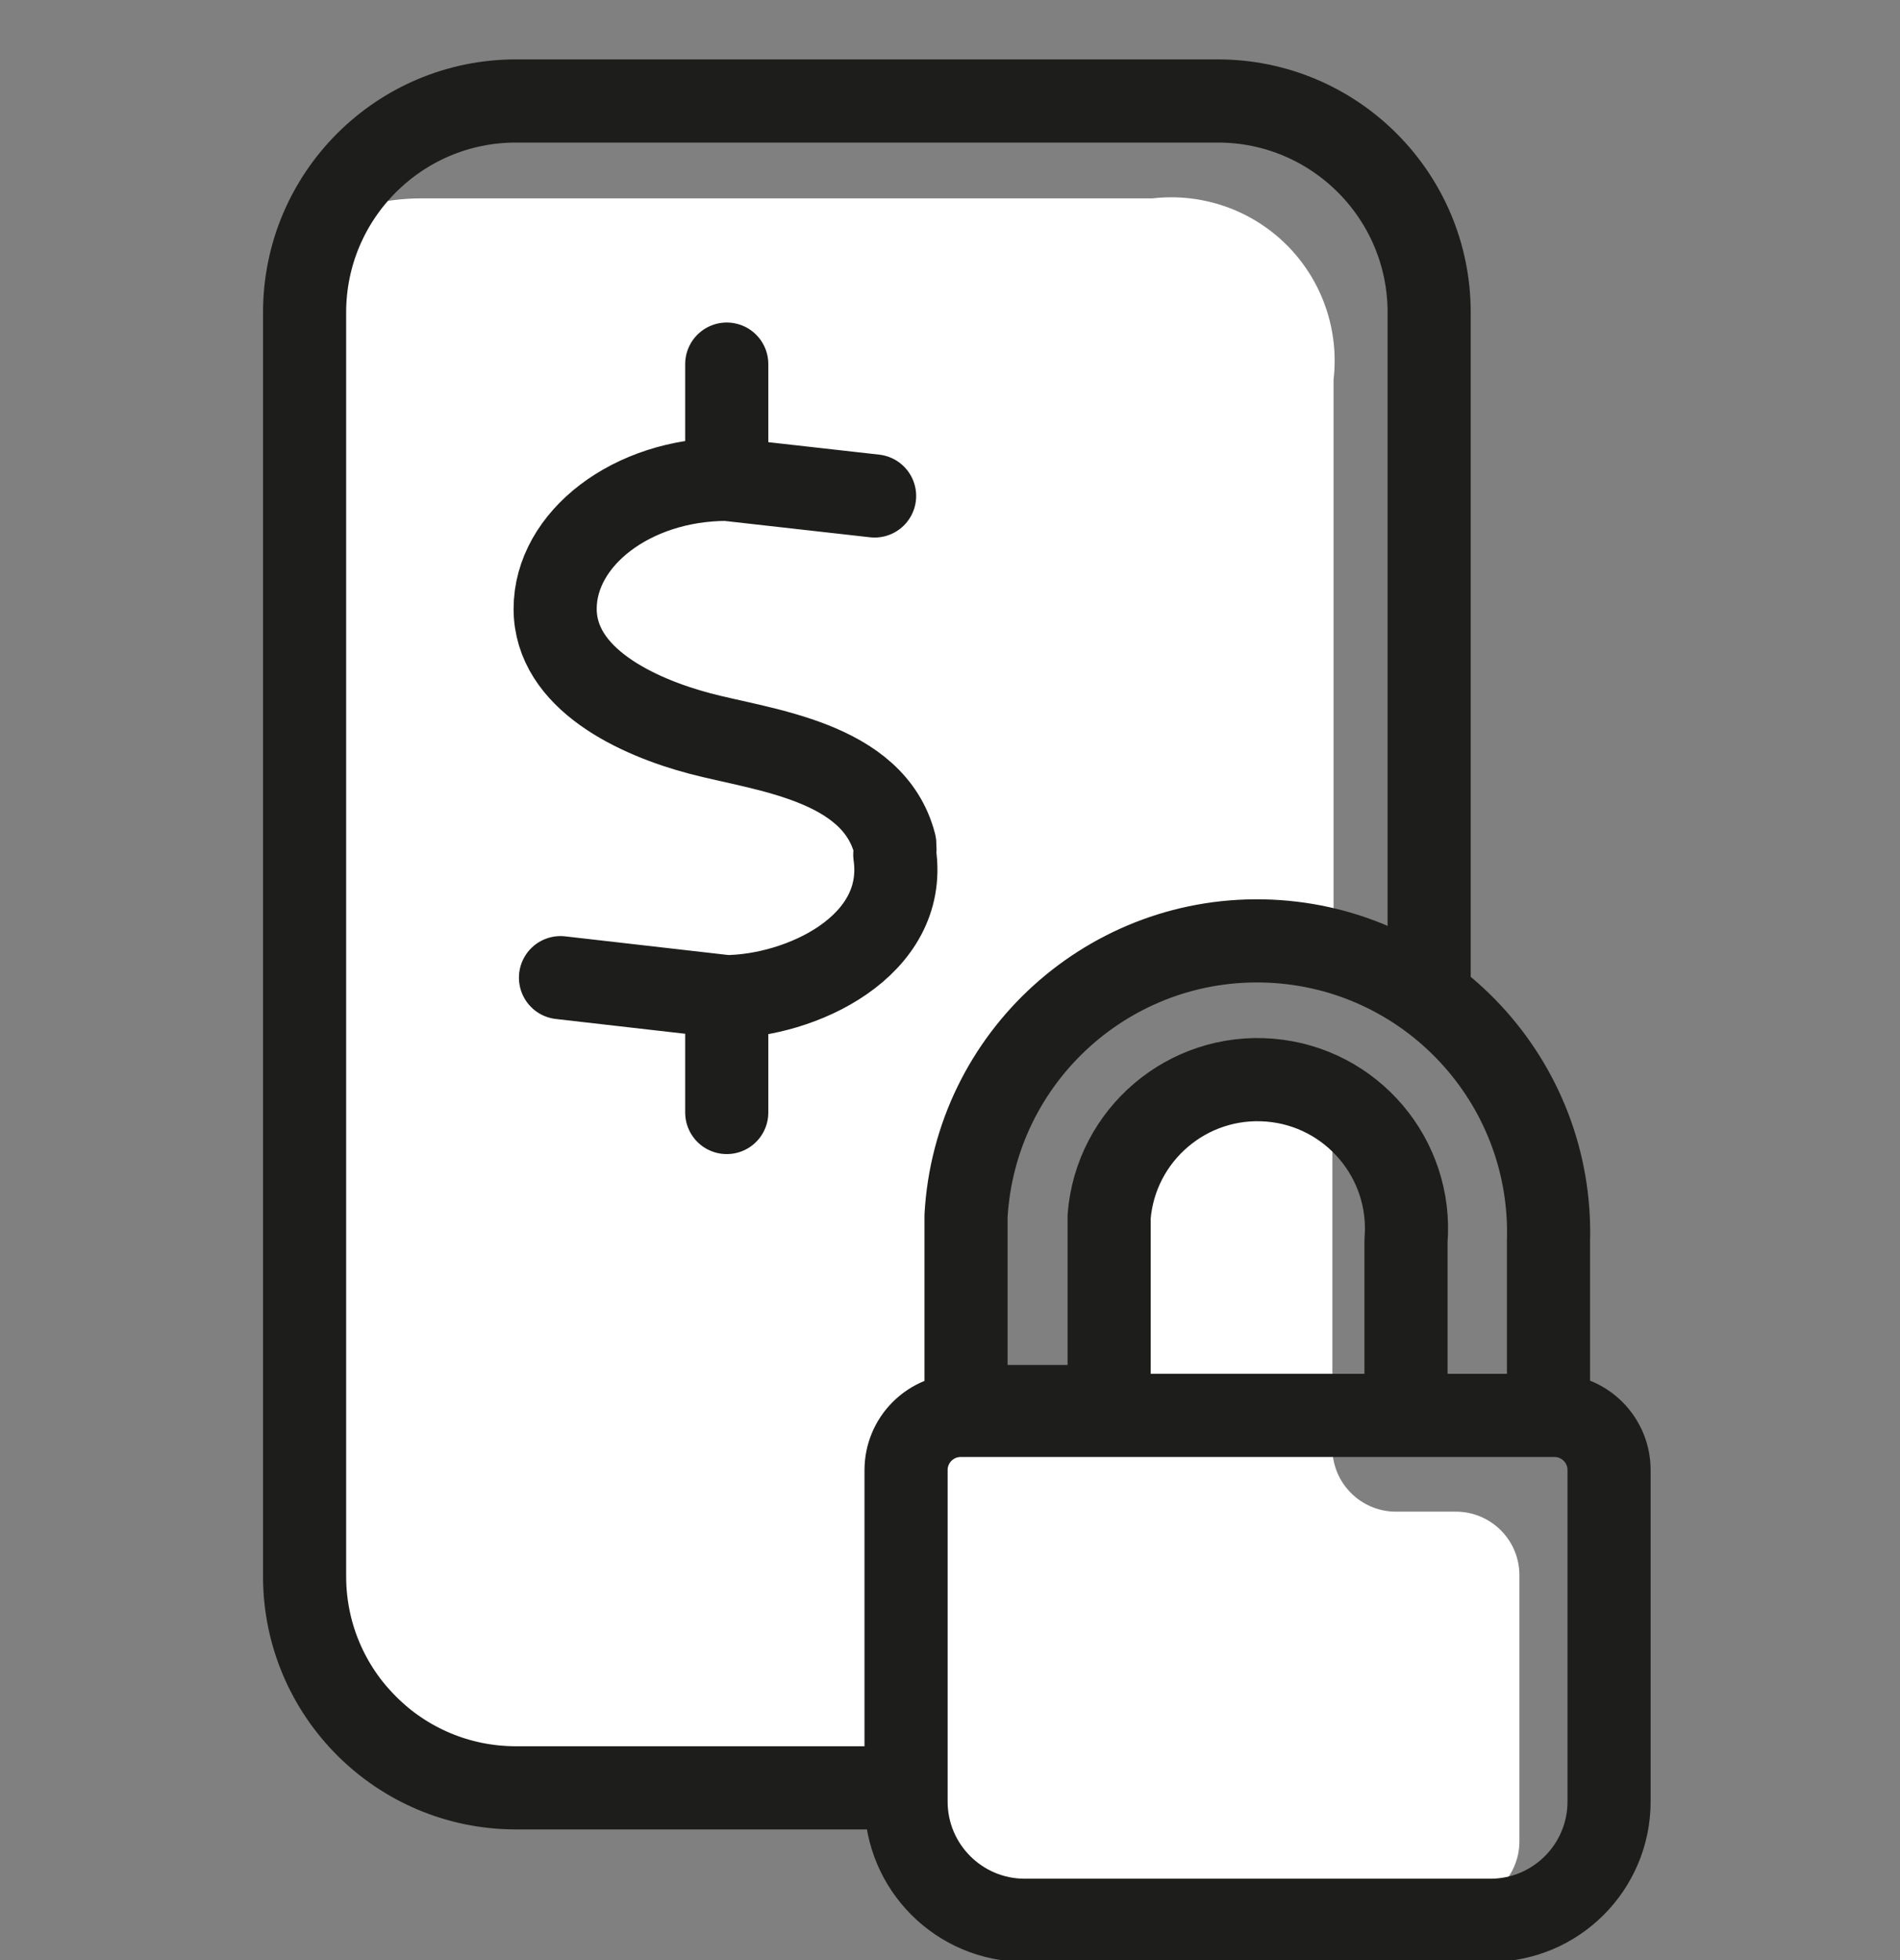 <svg xmlns="http://www.w3.org/2000/svg" width="32" height="33" viewBox="0 0 32 33">
    <rect x="0" y="0" width="32" height="33" fill="#808080" stroke="none"/>
    <g fill="none" fill-rule="evenodd">
        <g>
            <g>
                <g>
                    <g>
                        <g>
                            <g>
                                <g>
                                    <path fill="#FFF" fill-rule="nonzero" d="M20.59 25.52V30c0 .59-.48 1.07-1.07 1.07h-8.09c-.59 0-1.07-.48-1.07-1.07 0-.59-.48-1.07-1.07-1.07H5c-1.236.013-2.425-.469-3.303-1.339C.82 26.721.327 25.536.33 24.3V4.08c0-.273.03-.544.09-.81.08-.397.379-.715.77-.82.295-.072.597-.11.9-.11h12.32c.835-.097 1.669.193 2.263.787.594.594.884 1.428.787 2.263v9.77c-.423-.121-.86-.182-1.3-.18-2.554-.009-4.686 1.945-4.9 4.49v2.14c0 .59.48 1.07 1.07 1.07h.27c.283.003.555-.108.756-.307.201-.199.314-.47.314-.753v-2.14c.2-1.207 1.246-2.092 2.47-2.09.46-.003.91.125 1.3.37v5.62c0 .59.48 1.07 1.07 1.07h1c.286-.003.56.109.763.31.203.2.317.474.317.76z" transform="translate(-779 -8700) translate(0 602) translate(755 168) translate(0 6785) translate(0 1122) translate(24 24) translate(5)"/>
                                    <path stroke="#1D1D1B" stroke-linecap="round" stroke-linejoin="round" stroke-width="1.4" d="M7.24 7.07c-1.6 0-2.89 1-2.89 2.18 0 1.18 1.38 1.82 2.44 2.1s2.92.46 3.28 1.86c.005.06.005.12 0 .18.22 1.54-1.58 2.39-2.87 2.39M9.73 7.35L7.24 7.07 7.24 5.13M7.24 17.73L7.24 15.78M4.44 15.46L7.24 15.78" transform="translate(-779 -8700) translate(0 602) translate(755 168) translate(0 6785) translate(0 1122) translate(24 24) translate(5)"/>
                                    <path stroke="#1D1D1B" stroke-linecap="round" stroke-linejoin="round" stroke-width="1.4" d="M9.6 29.1H3.69c-1.962 0-3.554-1.588-3.56-3.55V4.26C.13 2.294 1.724.7 3.69.7h11.82c1.966 0 3.56 1.594 3.56 3.56v11.2" transform="translate(-779 -8700) translate(0 602) translate(755 168) translate(0 6785) translate(0 1122) translate(24 24) translate(5)"/>
                                    <path stroke="#1D1D1B" stroke-linecap="round" stroke-linejoin="round" stroke-width="1.4" d="M21.08 22.68v-2.79c.076-2.683-2.016-4.93-4.698-5.045-2.682-.115-4.959 1.945-5.112 4.625v3.21h2.41v-3.2c.113-1.38 1.324-2.408 2.705-2.295 1.38.113 2.408 1.324 2.295 2.705v2.79M10.26 23.75v5.58c0 1.105.895 2 2 2h7.84c1.105 0 2-.895 2-2v-5.58c0-.504-.406-.915-.91-.92h-10c-.246-.003-.482.093-.657.266-.175.173-.273.408-.273.654h0z" transform="translate(-779 -8700) translate(0 602) translate(755 168) translate(0 6785) translate(0 1122) translate(24 24) translate(5)"/>
                                </g>
                            </g>
                        </g>
                    </g>
                </g>
            </g>
        </g>
    </g>
</svg>
